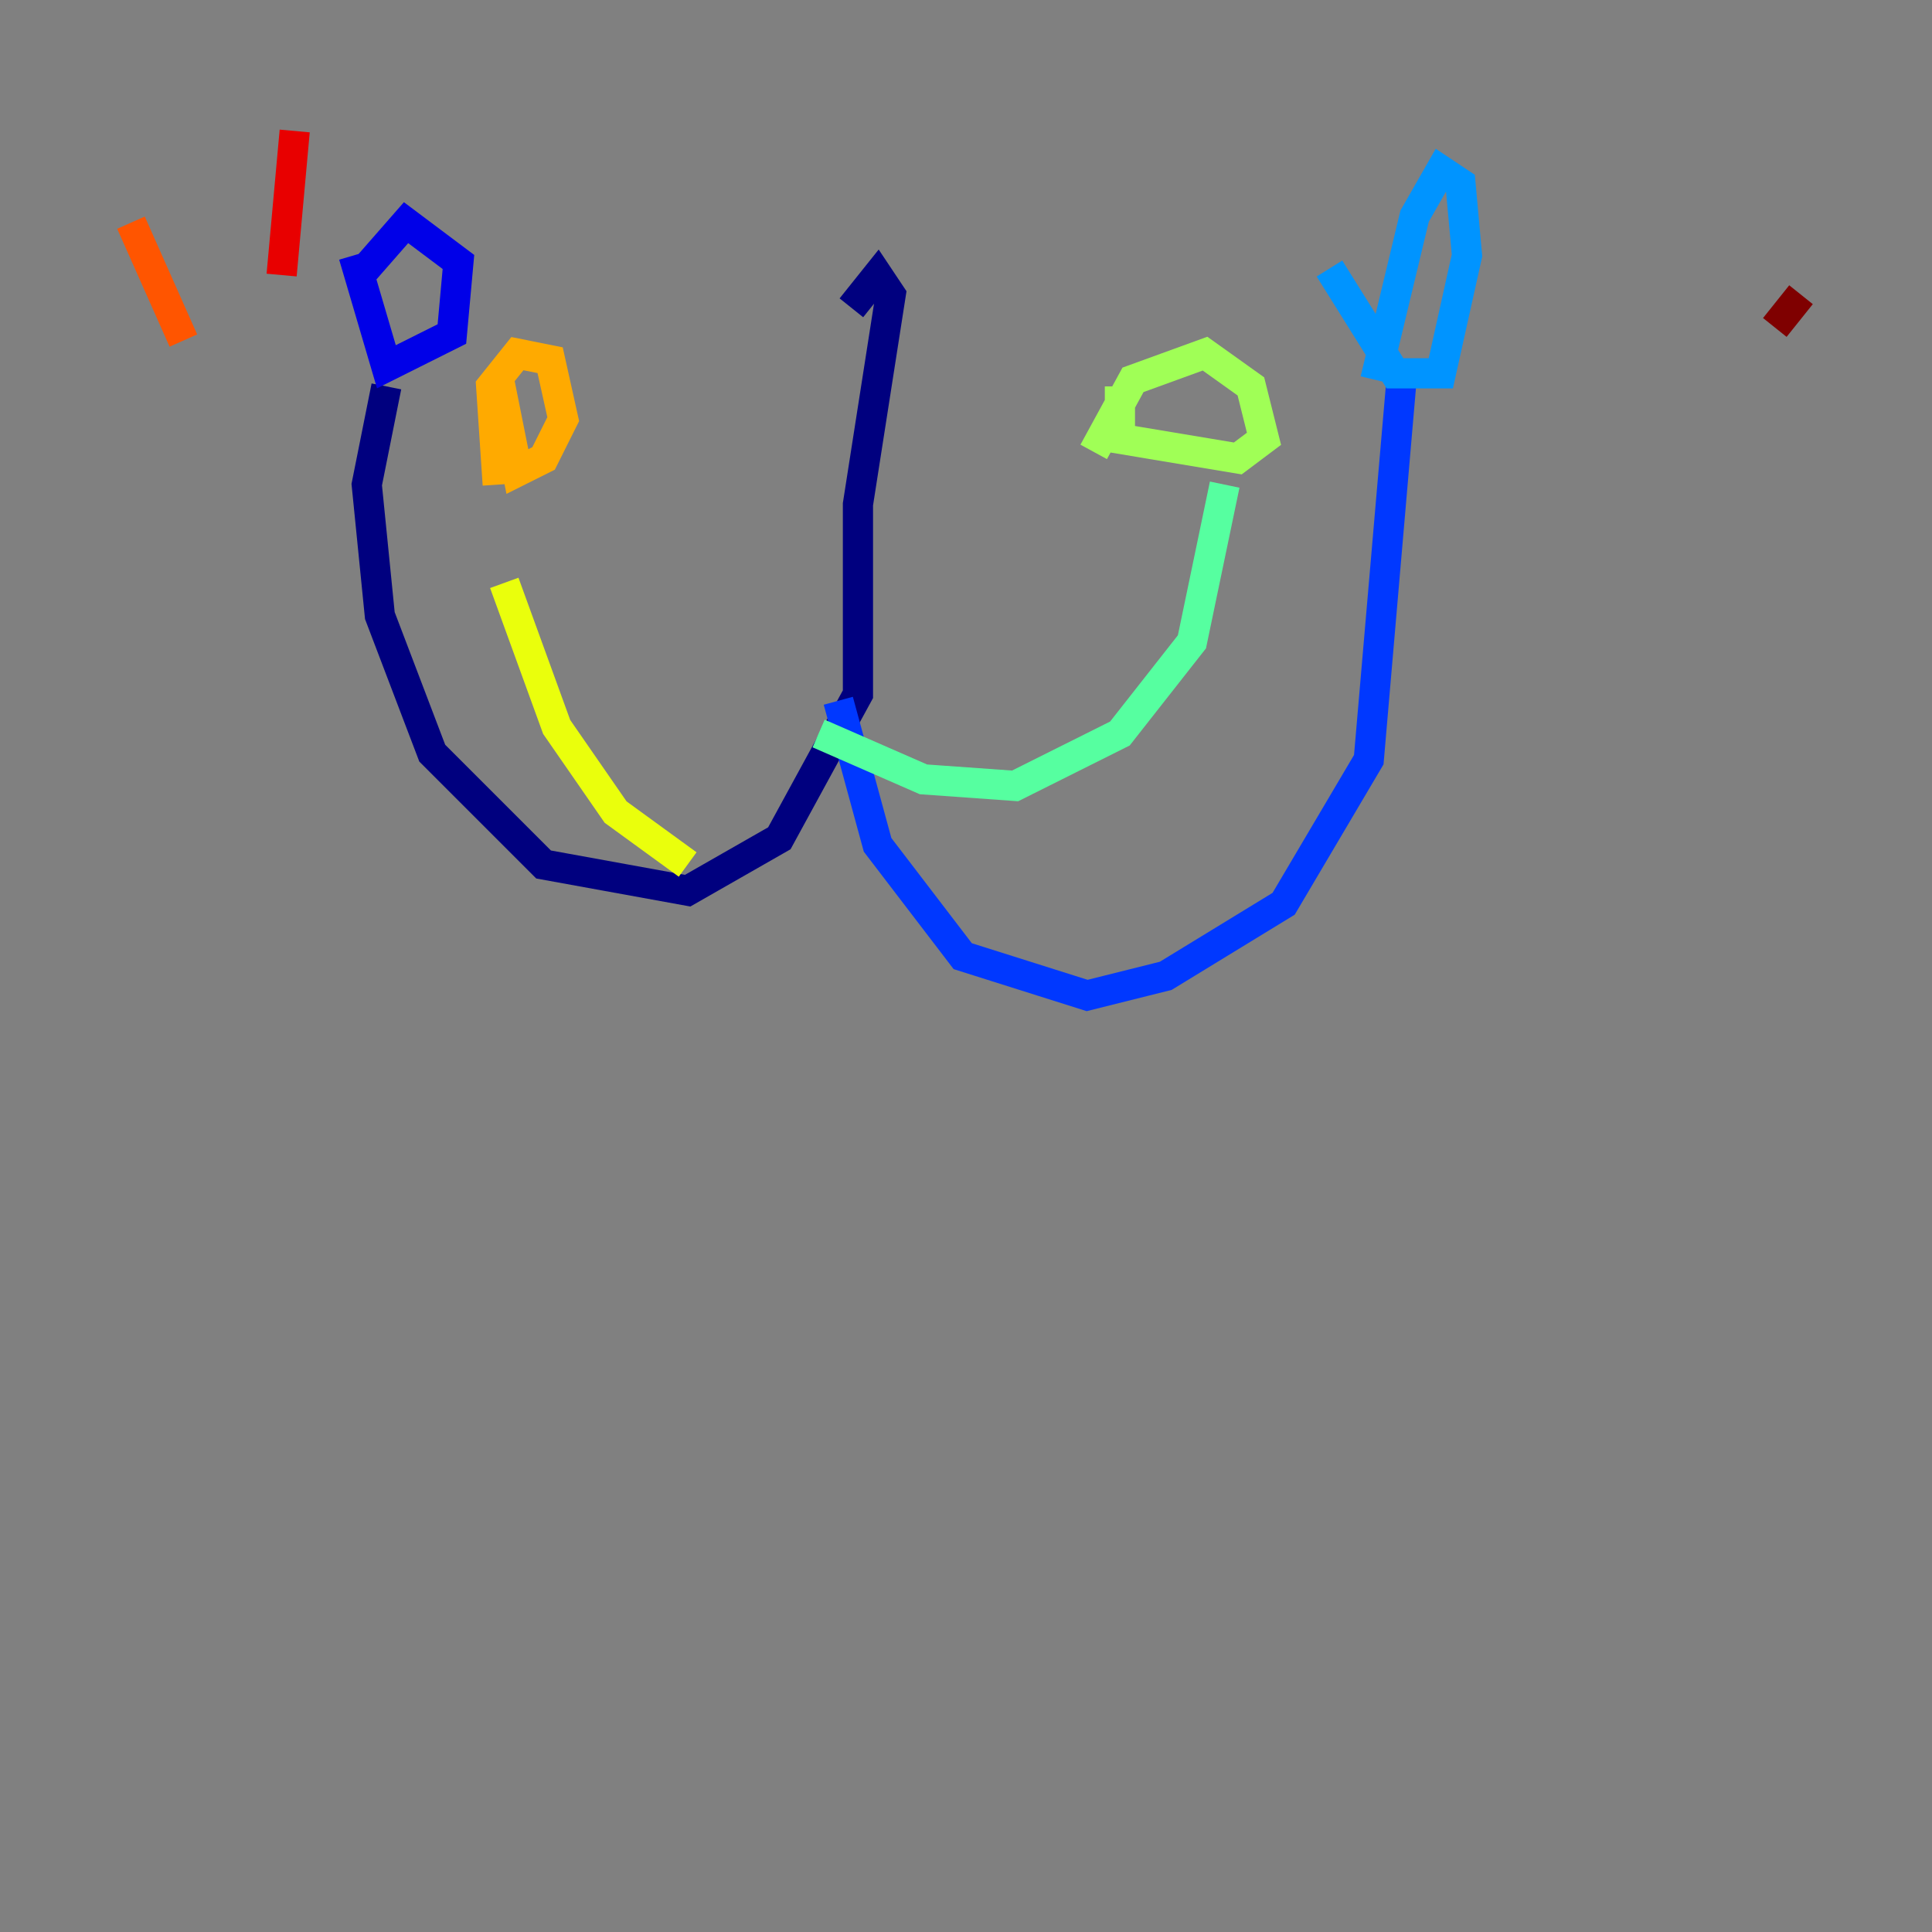 <?xml version="1.0" encoding="utf-8" ?>
<svg baseProfile="tiny" height="128" version="1.2" viewBox="0,0,128,128" width="128" xmlns="http://www.w3.org/2000/svg" xmlns:ev="http://www.w3.org/2001/xml-events" xmlns:xlink="http://www.w3.org/1999/xlink"><rect x="0" y="0" width="128" height="128" fill="#808080" stroke="none"/><defs /><polyline fill="none" points="56.407,20.393 58.142,18.224 59.01,19.525 56.841,33.41 56.841,45.993 51.634,55.539 45.559,59.01 36.014,57.275 28.637,49.898 25.166,40.786 24.298,32.108 25.6,25.6" stroke="#00007f" stroke-width="2" /><polyline fill="none" points="23.43,16.922 25.6,24.298 29.939,22.129 30.373,17.356 26.902,14.752 23.864,18.224" stroke="#0000e8" stroke-width="2" /><polyline fill="none" points="55.539,46.427 58.142,55.973 63.783,63.349 72.027,65.953 77.234,64.651 85.044,59.878 90.685,50.332 92.854,25.166" stroke="#0038ff" stroke-width="2" /><polyline fill="none" points="88.081,17.79 92.42,24.732 95.458,24.732 97.193,16.922 96.759,12.149 95.458,11.281 93.722,14.319 91.119,25.166" stroke="#0094ff" stroke-width="2" /><polyline fill="none" points="56.407,41.654 56.407,41.654" stroke="#0cf4ea" stroke-width="2" /><polyline fill="none" points="54.237,48.597 61.18,51.634 67.254,52.068 74.197,48.597 78.969,42.522 81.139,32.108" stroke="#56ffa0" stroke-width="2" /><polyline fill="none" points="72.461,29.939 75.064,25.166 79.837,23.43 82.875,25.6 83.742,29.071 82.007,30.373 74.197,29.071 74.197,25.6" stroke="#a0ff56" stroke-width="2" /><polyline fill="none" points="45.559,57.275 40.786,53.803 36.881,48.163 33.41,38.617" stroke="#eaff0c" stroke-width="2" /><polyline fill="none" points="32.976,32.108 32.542,25.6 34.278,23.43 36.447,23.864 37.315,27.77 36.014,30.373 34.278,31.241 32.976,24.732" stroke="#ffaa00" stroke-width="2" /><polyline fill="none" points="12.149,22.563 8.678,14.752" stroke="#ff5500" stroke-width="2" /><polyline fill="none" points="18.658,18.224 19.525,8.678" stroke="#e80000" stroke-width="2" /><polyline fill="none" points="117.586,21.695 119.322,19.525" stroke="#7f0000" stroke-width="2" /></svg>